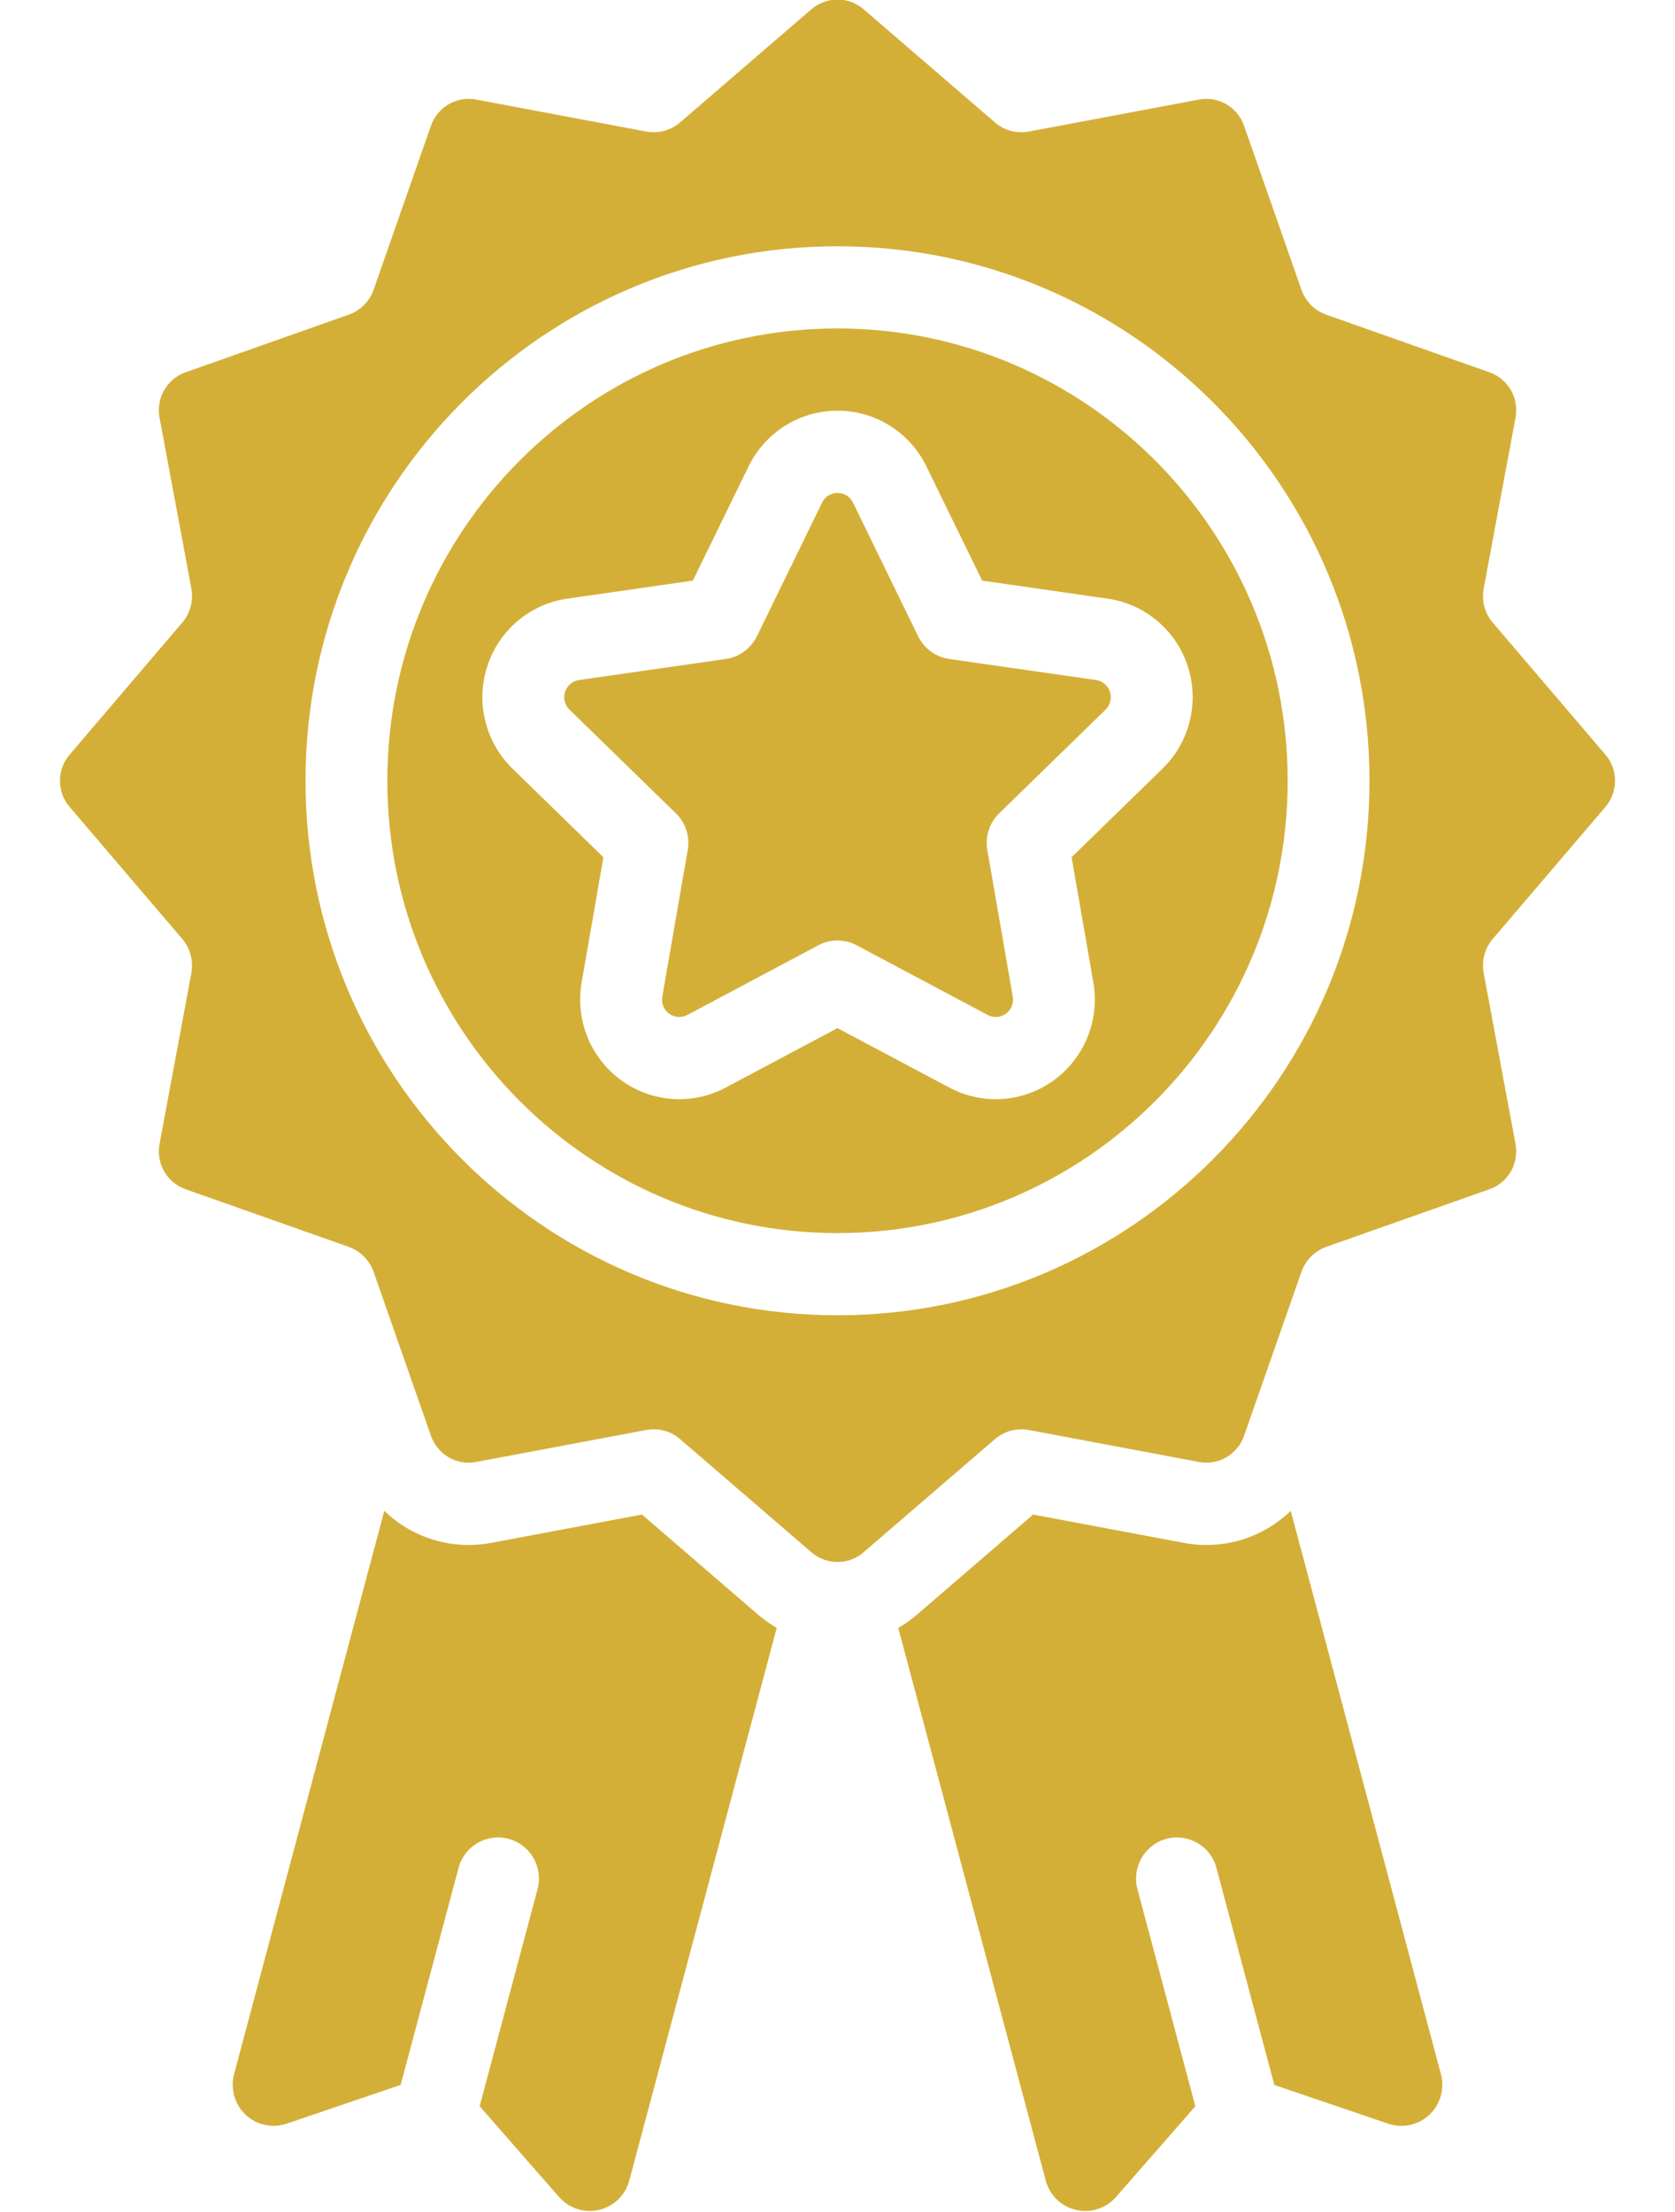 <svg width="25" height="33" viewBox="0 0 25 33" fill="none" xmlns="http://www.w3.org/2000/svg">
<path fill-rule="evenodd" clip-rule="evenodd" d="M19.02 31.105L20.721 31.683C20.935 31.755 21.17 31.704 21.335 31.549C21.499 31.395 21.564 31.161 21.506 30.942L19.265 22.54C19.159 22.641 19.042 22.73 18.913 22.805C18.538 23.023 18.097 23.098 17.671 23.018L15.42 22.595L13.682 24.092C13.597 24.165 13.505 24.23 13.407 24.287L15.608 32.531C15.666 32.749 15.838 32.917 16.058 32.968C16.278 33.02 16.507 32.947 16.657 32.776L17.841 31.422L16.977 28.185C16.89 27.858 17.083 27.521 17.409 27.433C17.735 27.346 18.069 27.539 18.156 27.867L19.02 31.105Z" fill="#D4AF37"/>
<path fill-rule="evenodd" clip-rule="evenodd" d="M7.159 31.422L8.344 32.776C8.493 32.946 8.722 33.02 8.942 32.968C9.162 32.917 9.335 32.748 9.393 32.529L11.593 24.286C11.495 24.229 11.404 24.165 11.318 24.091L9.581 22.595L7.33 23.018C6.904 23.098 6.462 23.023 6.087 22.805C5.958 22.73 5.841 22.641 5.736 22.539L3.494 30.942C3.436 31.161 3.502 31.394 3.665 31.549C3.83 31.704 4.065 31.755 4.279 31.682L5.98 31.104L6.844 27.867C6.931 27.539 7.266 27.346 7.591 27.433C7.918 27.52 8.11 27.858 8.023 28.184L7.159 31.422Z" fill="#D4AF37"/>
<path fill-rule="evenodd" clip-rule="evenodd" d="M12.112 0.137C12.221 0.044 12.358 -0.007 12.5 -0.007C12.642 -0.007 12.78 0.044 12.888 0.137L14.847 1.824C14.988 1.947 15.175 1.996 15.357 1.962L17.897 1.485C18.035 1.459 18.181 1.484 18.303 1.554C18.425 1.626 18.52 1.738 18.567 1.873L19.424 4.321C19.485 4.496 19.622 4.634 19.796 4.695L22.233 5.555C22.368 5.603 22.479 5.698 22.551 5.821C22.621 5.943 22.645 6.089 22.62 6.229L22.145 8.779C22.111 8.961 22.16 9.15 22.282 9.291L23.962 11.259C24.055 11.367 24.105 11.506 24.105 11.648C24.105 11.791 24.055 11.929 23.962 12.038L22.282 14.005C22.16 14.146 22.111 14.335 22.145 14.518L22.62 17.068C22.645 17.207 22.621 17.353 22.551 17.476C22.479 17.598 22.368 17.694 22.233 17.741L19.796 18.601C19.622 18.663 19.485 18.801 19.424 18.976L18.567 21.423C18.52 21.558 18.425 21.67 18.303 21.742C18.181 21.813 18.035 21.837 17.897 21.811L15.357 21.334C15.175 21.3 14.988 21.35 14.847 21.472L12.888 23.159C12.78 23.253 12.642 23.303 12.5 23.303C12.358 23.303 12.221 23.253 12.112 23.159L10.153 21.472C10.013 21.349 9.825 21.3 9.643 21.334L7.104 21.811C6.965 21.837 6.82 21.813 6.698 21.742C6.575 21.67 6.481 21.558 6.433 21.423L5.577 18.976C5.516 18.801 5.378 18.663 5.204 18.601L2.767 17.741C2.633 17.694 2.521 17.598 2.45 17.476C2.379 17.353 2.355 17.207 2.381 17.068L2.856 14.518C2.889 14.335 2.84 14.146 2.718 14.005L1.039 12.038C0.945 11.929 0.895 11.791 0.895 11.648C0.895 11.506 0.945 11.367 1.039 11.259L2.718 9.291C2.84 9.15 2.889 8.961 2.856 8.779L2.381 6.229C2.355 6.089 2.379 5.943 2.45 5.821C2.521 5.698 2.633 5.603 2.767 5.555L5.204 4.695C5.378 4.634 5.516 4.496 5.577 4.321L6.433 1.873C6.481 1.738 6.575 1.626 6.698 1.554C6.82 1.484 6.965 1.459 7.104 1.485L9.643 1.962C9.825 1.996 10.013 1.947 10.153 1.824L12.112 0.137ZM12.5 3.674C8.118 3.674 4.56 7.247 4.56 11.648C4.56 16.049 8.118 19.622 12.5 19.622C16.882 19.622 20.44 16.049 20.44 11.648C20.44 7.247 16.882 3.674 12.5 3.674ZM12.5 4.9C16.208 4.9 19.219 7.925 19.219 11.648C19.219 15.372 16.208 18.396 12.5 18.396C8.792 18.396 5.781 15.372 5.781 11.648C5.781 7.925 8.792 4.9 12.5 4.9ZM11.173 6.958L10.341 8.662L8.469 8.931C7.91 9.01 7.446 9.403 7.272 9.943C7.098 10.481 7.244 11.072 7.649 11.467L9.006 12.789L8.681 14.659C8.585 15.217 8.813 15.781 9.269 16.114C9.726 16.448 10.33 16.491 10.83 16.226L12.5 15.338L14.171 16.226C14.67 16.491 15.275 16.448 15.731 16.114C16.188 15.781 16.415 15.217 16.319 14.659L15.994 12.789L17.351 11.467C17.756 11.072 17.903 10.481 17.729 9.943C17.555 9.403 17.09 9.01 16.531 8.931L14.659 8.662L13.827 6.958C13.58 6.449 13.065 6.127 12.5 6.127C11.935 6.127 11.421 6.449 11.173 6.958ZM12.27 7.498C12.312 7.409 12.402 7.354 12.5 7.354C12.598 7.354 12.688 7.409 12.731 7.498L13.705 9.495C13.795 9.676 13.968 9.803 14.168 9.831L16.359 10.145C16.455 10.159 16.536 10.228 16.567 10.322C16.597 10.415 16.571 10.518 16.501 10.587L14.913 12.134C14.768 12.275 14.701 12.479 14.736 12.679L15.116 14.869C15.133 14.967 15.093 15.065 15.014 15.122C14.934 15.18 14.829 15.188 14.742 15.142L12.786 14.102C12.607 14.007 12.393 14.007 12.215 14.102L10.259 15.142C10.172 15.188 10.066 15.18 9.987 15.122C9.907 15.065 9.868 14.967 9.885 14.869L10.265 12.679C10.3 12.479 10.233 12.275 10.088 12.134L8.5 10.587C8.429 10.518 8.403 10.415 8.434 10.322C8.464 10.228 8.545 10.159 8.642 10.145L10.833 9.831C11.033 9.803 11.205 9.676 11.296 9.495L12.27 7.498Z" fill="#D4AF37"/>
</svg>
